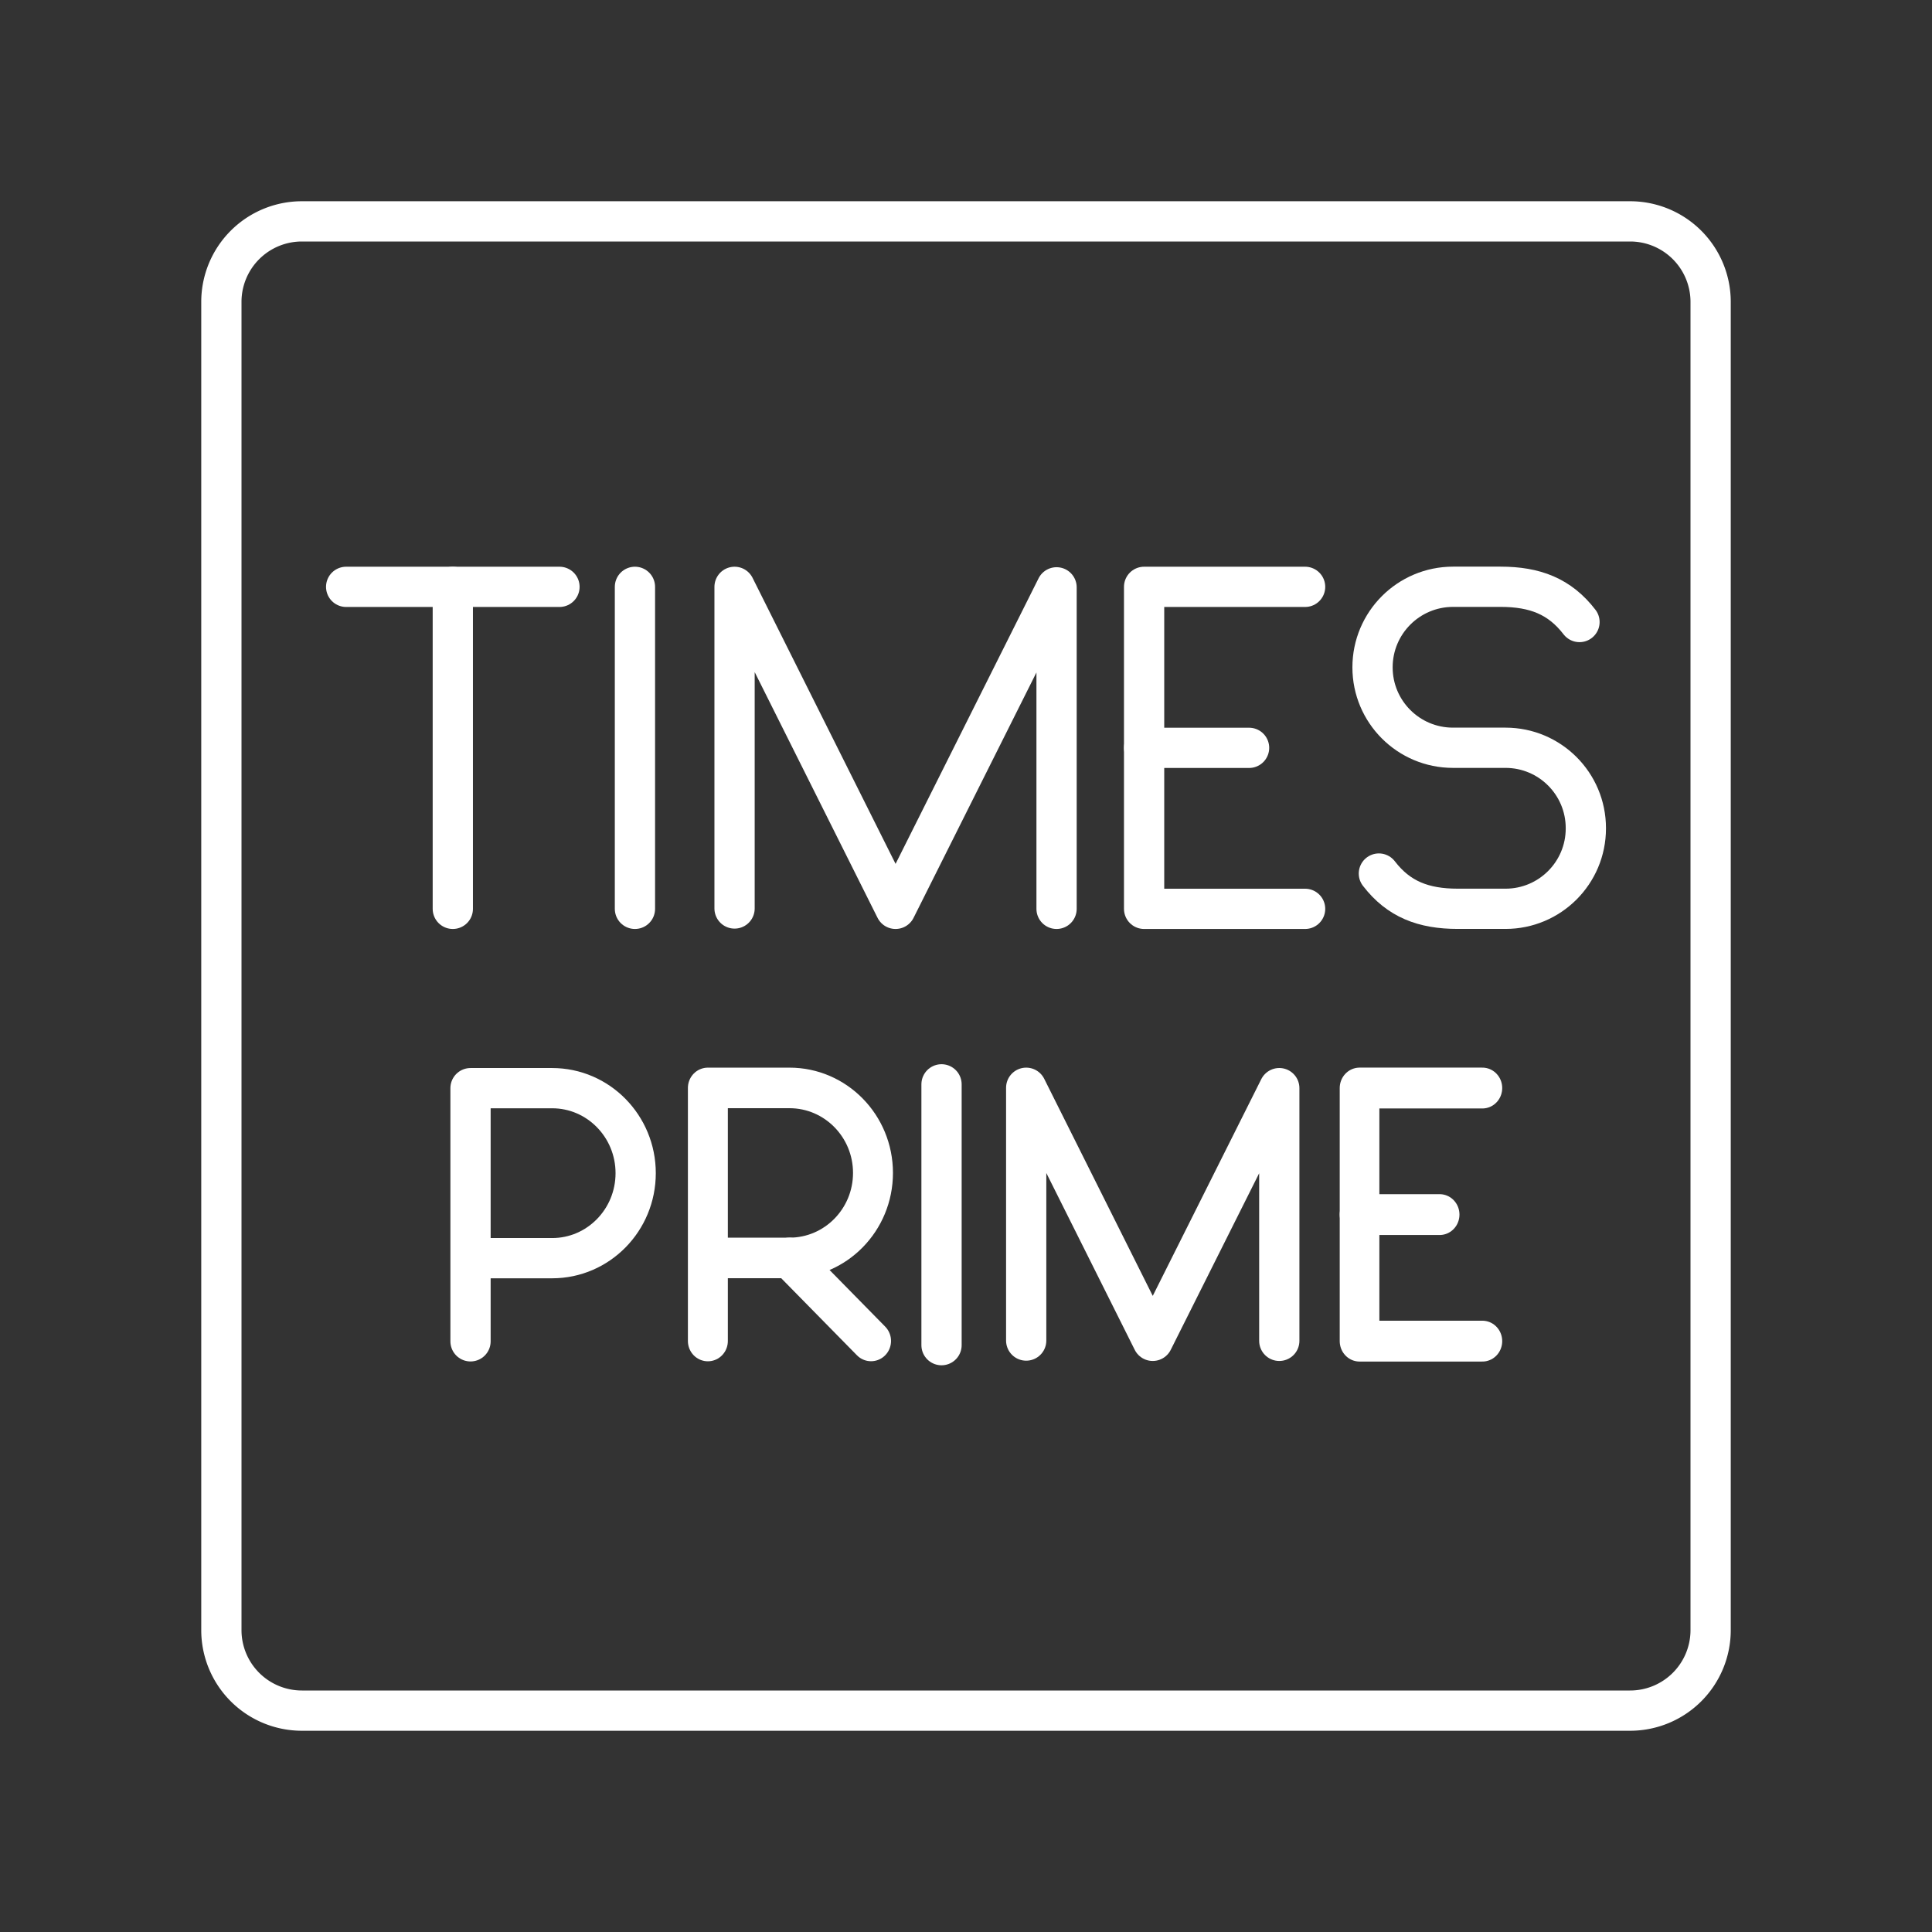 <?xml version="1.0" encoding="UTF-8" standalone="no"?>
<svg
   viewBox="0 0 48 48"
   version="1.1"
   id="svg1"
   xmlns="http://www.w3.org/2000/svg"
   xmlns:svg="http://www.w3.org/2000/svg">
  <rect x="0" y="0" width="48" height="48" fill="#333333" stroke="none"/>
  <defs
     id="defs1">
    <style
       id="style1">.a{fill:none;stroke:#fff;stroke-linecap:round;stroke-linejoin:round;}</style>
  </defs>
  <path
     class="a"
     d="M40.5,5.5H7.5a2,2,0,0,0-2,2v33a2,2,0,0,0,2,2h33a2,2,0,0,0,2-2V7.5A2,2,0,0,0,40.5,5.5Z"
     id="path1" />
  <g
     id="g1"
     transform="translate(-2.9,-5.92)">
    <line
       class="t"
       x1="11.5"
       y1="20.5"
       x2="16.8"
       y2="20.5"
       id="line359"
       style="fill:none;stroke:#ffffff;stroke-linecap:round;stroke-linejoin:round" />
    <line
       class="t"
       x1="14.15"
       y1="28.5"
       x2="14.15"
       y2="20.5"
       id="line360"
       style="fill:none;stroke:#ffffff;stroke-linecap:round;stroke-linejoin:round" />
  </g>
  <line
     class="t"
     x1="15.775"
     y1="14.58"
     x2="15.775"
     y2="22.58"
     id="line340"
     style="fill:none;stroke:#ffffff;stroke-linecap:round;stroke-linejoin:round" />
  <polyline
     class="t"
     points="205.834 48.641 205.834 40.65 209.834 48.65 213.834 40.662 213.834 48.65"
     id="polyline347"
     style="fill:none;stroke:#ffffff;stroke-linecap:round;stroke-linejoin:round"
     transform="translate(-187.584,-26.07)" />
  <g
     id="g2"
     transform="translate(-5.075,-3.92)">
    <line
       class="t"
       x1="33.5"
       y1="22.5"
       x2="36.108"
       y2="22.5"
       id="line412"
       style="fill:none;stroke:#ffffff;stroke-linecap:round;stroke-linejoin:round" />
    <polyline
       class="t"
       points="131.834 48.65 127.834 48.65 127.834 40.65 131.834 40.65"
       id="polyline412"
       style="fill:none;stroke:#ffffff;stroke-linecap:round;stroke-linejoin:round"
       transform="translate(-94.334,-22.15)" />
  </g>
  <path
     class="t"
     d="m 34.258,21.703 c 0.491,0.639 1.106,0.876 1.962,0.876 h 1.184 c 1.102,0 1.996,-0.893 1.996,-1.996 v -0.009 c 0,-1.102 -0.893,-1.996 -1.996,-1.996 h -1.306 c -1.103,0 -1.998,-0.894 -1.998,-1.998 v 0 c 0,-1.106 0.896,-2.002 2.002,-2.002 h 1.178 c 0.856,0 1.471,0.238 1.962,0.876"
     id="path388"
     style="fill:none;stroke:#ffffff;stroke-linecap:round;stroke-linejoin:round" />
  <path
     class="t"
     d="m 11.69,33.325 v -6.29 h 2.028 c 1.146,0 2.075,0.946 2.075,2.112 0,1.167 -0.929,2.112 -2.075,2.112 h -2.028"
     id="path355"
     style="fill:none;stroke:#ffffff;stroke-width:1;stroke-linecap:round;stroke-linejoin:round" />
  <g
     id="g3"
     transform="matrix(0.774,0,0,0.786,5.59,2.27)"
     style="stroke-width:1.282">
    <path
       class="t"
       d="m 15.5,39.5 v -8 h 2.619 c 1.481,0 2.681,1.203 2.681,2.687 0,1.484 -1.2,2.687 -2.681,2.687 H 15.5"
       id="path358"
       style="fill:none;stroke:#ffffff;stroke-width:1.282;stroke-linecap:round;stroke-linejoin:round" />
    <line
       class="t"
       x1="18.119"
       y1="36.873"
       x2="20.738"
       y2="39.498"
       id="line358"
       style="fill:none;stroke:#ffffff;stroke-width:1.282;stroke-linecap:round;stroke-linejoin:round" />
  </g>
  <line
     class="t"
     x1="23.392"
     y1="26.94"
     x2="23.392"
     y2="33.42"
     id="line340-9"
     style="fill:none;stroke:#ffffff;stroke-width:1;stroke-linecap:round;stroke-linejoin:round" />
  <polyline
     class="t"
     points="205.834 48.641 205.834 40.65 209.834 48.65 213.834 40.662 213.834 48.65"
     id="polyline347-3"
     style="fill:none;stroke:#ffffff;stroke-width:1.272;stroke-linecap:round;stroke-linejoin:round"
     transform="matrix(0.786,0,0,0.786,-136.29,-4.926)" />
  <g
     id="g2-3"
     transform="matrix(0.763,0,0,0.786,8.217,12.491)"
     style="stroke-width:1.291">
    <line
       class="t"
       x1="33.5"
       y1="22.5"
       x2="36.108"
       y2="22.5"
       id="line412-4"
       style="fill:none;stroke:#ffffff;stroke-width:1.291;stroke-linecap:round;stroke-linejoin:round" />
    <polyline
       class="t"
       points="131.834 48.65 127.834 48.65 127.834 40.65 131.834 40.65"
       id="polyline412-3"
       style="fill:none;stroke:#ffffff;stroke-width:1.291;stroke-linecap:round;stroke-linejoin:round"
       transform="translate(-94.334,-22.15)" />
  </g>
</svg>
